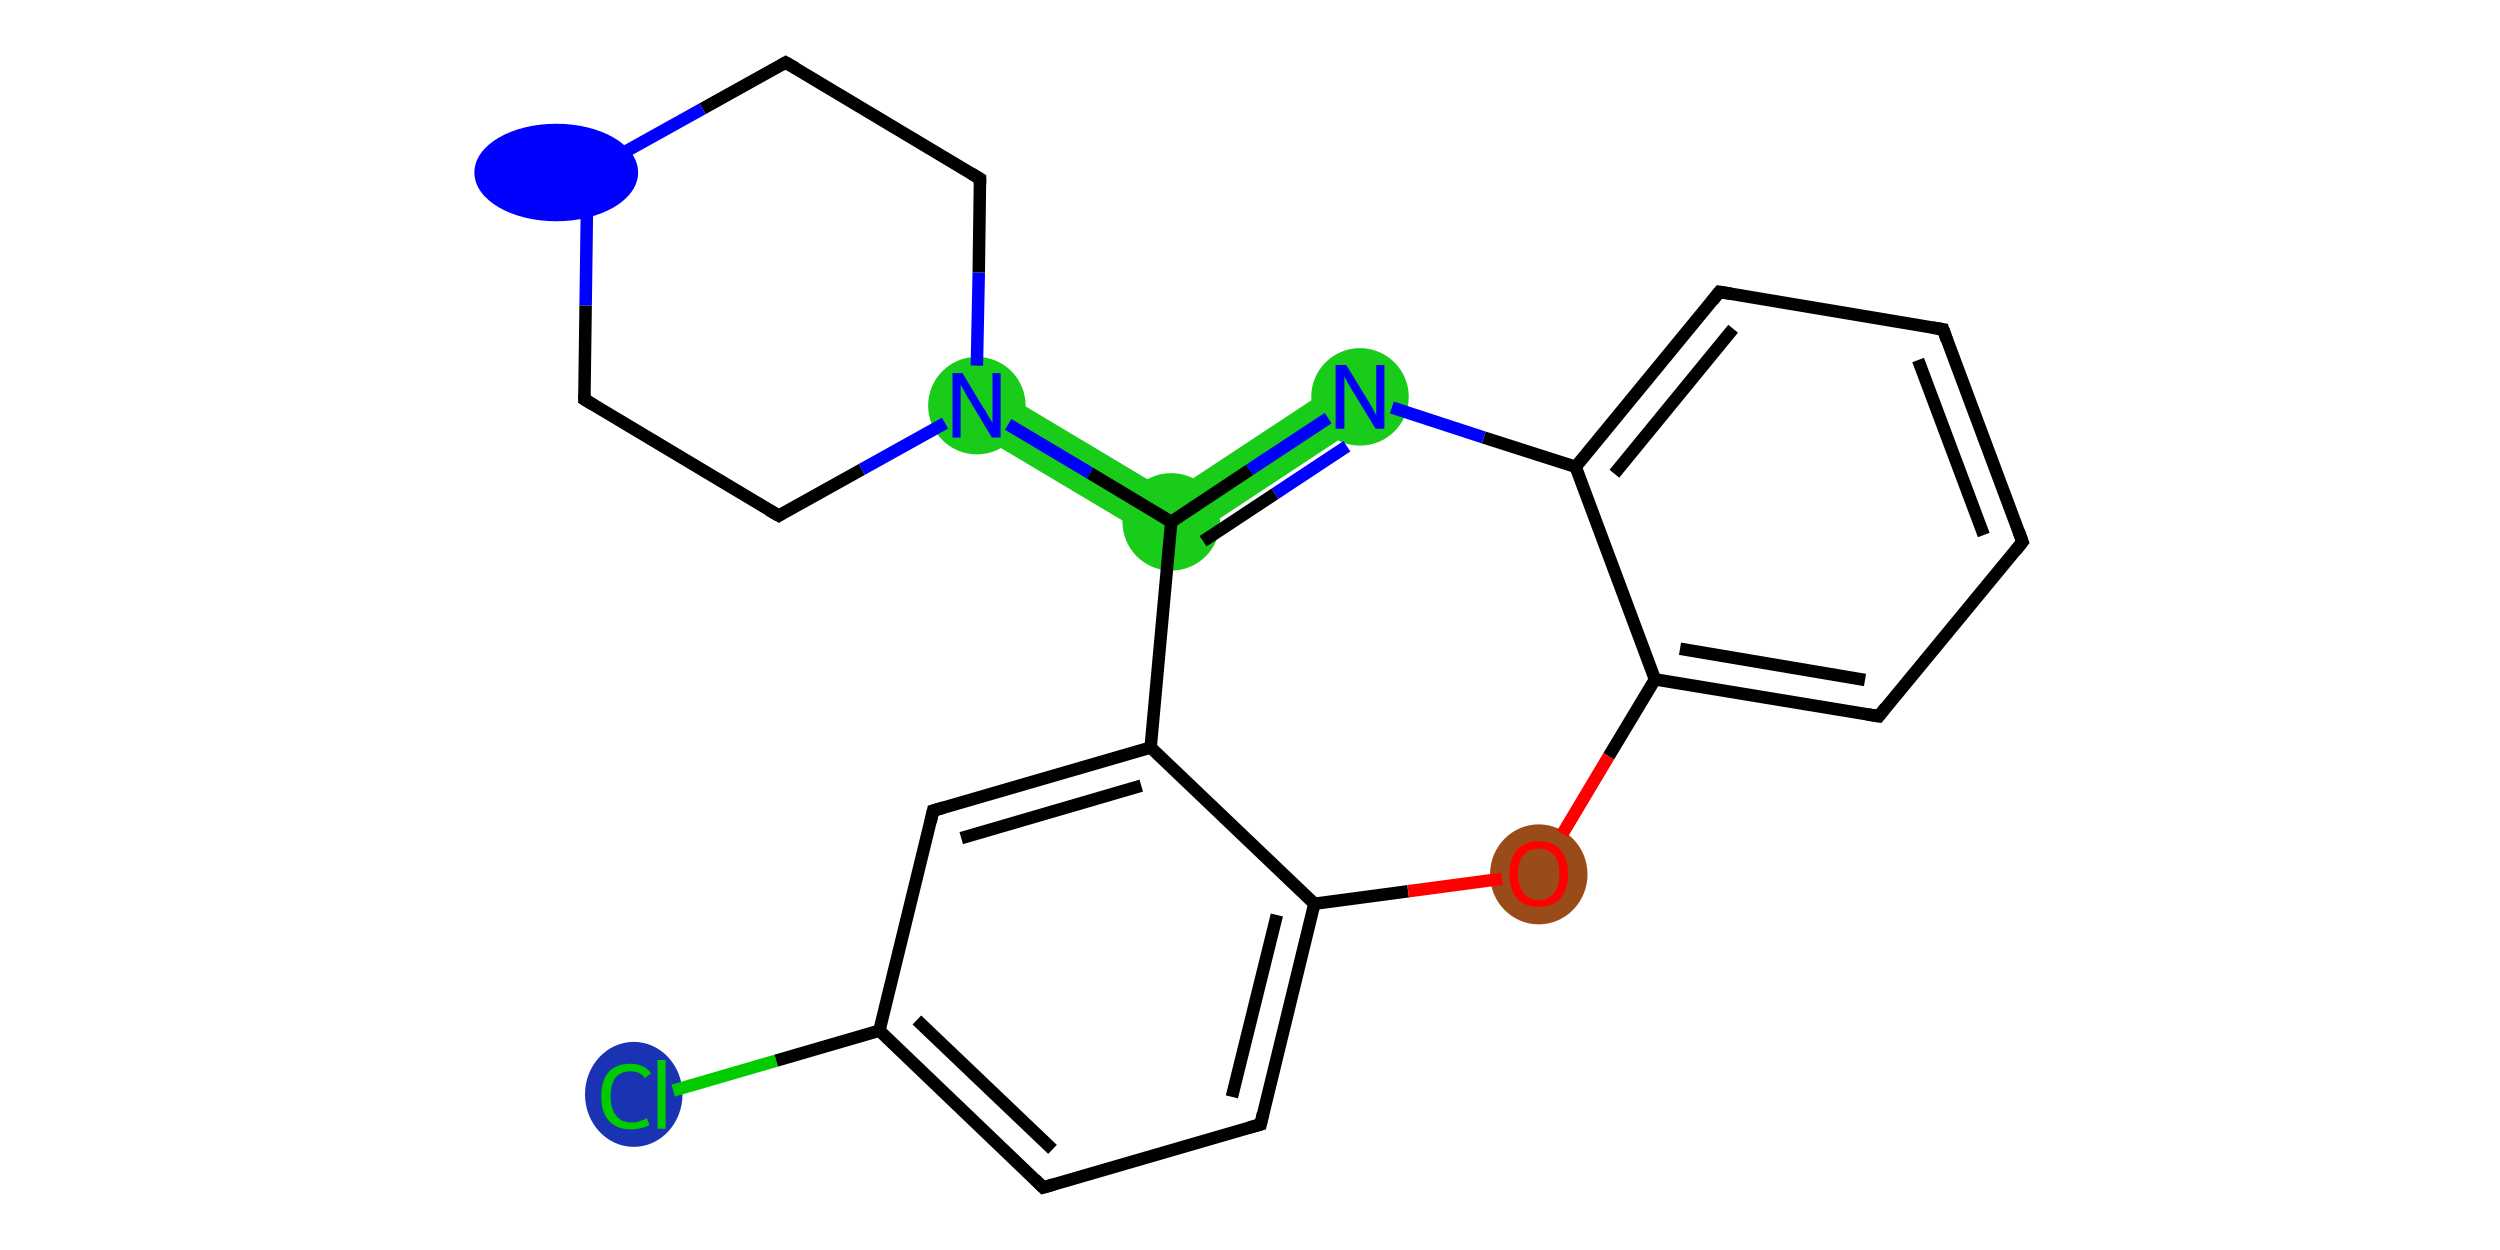 <?xml version='1.0' encoding='iso-8859-1'?>
<svg version='1.1' baseProfile='full'
              xmlns='http://www.w3.org/2000/svg'
                      xmlns:rdkit='http://www.rdkit.org/xml'
                      xmlns:xlink='http://www.w3.org/1999/xlink'
                  xml:space='preserve'
width='400px' height='200px' viewBox='0 0 400 200'>
<!-- END OF HEADER -->
<rect style='opacity:1.0;fill:#FFFFFF;stroke:none' width='400.0' height='200.0' x='0.0' y='0.0'> </rect>
<path class='bond-12 atom-12 atom-13' d='M 215.5,60.3 L 219.8,66.7 L 187.5,88.0 L 187.3,78.9 Z' style='fill:#19CC19;fill-rule:evenodd;fill-opacity:1;stroke:#19CC19;stroke-width:0.0px;stroke-linecap:butt;stroke-linejoin:miter;stroke-opacity:1;' />
<path class='bond-13 atom-13 atom-14' d='M 158.2,61.5 L 187.3,78.9 L 187.5,88.0 L 154.3,68.2 Z' style='fill:#19CC19;fill-rule:evenodd;fill-opacity:1;stroke:#19CC19;stroke-width:0.0px;stroke-linecap:butt;stroke-linejoin:miter;stroke-opacity:1;' />
<ellipse cx='101.4' cy='175.1' rx='7.3' ry='7.9' class='atom-0'  style='fill:#1933B2;fill-rule:evenodd;stroke:#1933B2;stroke-width:1.0px;stroke-linecap:butt;stroke-linejoin:miter;stroke-opacity:1' />
<ellipse cx='246.2' cy='139.9' rx='7.3' ry='7.5' class='atom-5'  style='fill:#994C19;fill-rule:evenodd;stroke:#994C19;stroke-width:1.0px;stroke-linecap:butt;stroke-linejoin:miter;stroke-opacity:1' />
<ellipse cx='217.6' cy='63.5' rx='7.3' ry='7.3' class='atom-12'  style='fill:#19CC19;fill-rule:evenodd;stroke:#19CC19;stroke-width:1.0px;stroke-linecap:butt;stroke-linejoin:miter;stroke-opacity:1' />
<ellipse cx='187.4' cy='83.5' rx='7.3' ry='7.3' class='atom-13'  style='fill:#19CC19;fill-rule:evenodd;stroke:#19CC19;stroke-width:1.0px;stroke-linecap:butt;stroke-linejoin:miter;stroke-opacity:1' />
<ellipse cx='156.3' cy='64.9' rx='7.3' ry='7.3' class='atom-14'  style='fill:#19CC19;fill-rule:evenodd;stroke:#19CC19;stroke-width:1.0px;stroke-linecap:butt;stroke-linejoin:miter;stroke-opacity:1' />
<ellipse cx='89.0' cy='27.6' rx='12.6' ry='7.3' class='atom-17'  style='fill:#0000FF;fill-rule:evenodd;stroke:#0000FF;stroke-width:1.0px;stroke-linecap:butt;stroke-linejoin:miter;stroke-opacity:1' />
<path class='bond-0 atom-0 atom-1' d='M 107.7,174.5 L 124.2,169.7' style='fill:none;fill-rule:evenodd;stroke:#00CC00;stroke-width:2.0px;stroke-linecap:butt;stroke-linejoin:miter;stroke-opacity:1' />
<path class='bond-0 atom-0 atom-1' d='M 124.2,169.7 L 140.7,164.9' style='fill:none;fill-rule:evenodd;stroke:#000000;stroke-width:2.0px;stroke-linecap:butt;stroke-linejoin:miter;stroke-opacity:1' />
<path class='bond-1 atom-1 atom-2' d='M 140.7,164.9 L 166.9,190.0' style='fill:none;fill-rule:evenodd;stroke:#000000;stroke-width:2.0px;stroke-linecap:butt;stroke-linejoin:miter;stroke-opacity:1' />
<path class='bond-1 atom-1 atom-2' d='M 146.7,163.2 L 168.4,183.9' style='fill:none;fill-rule:evenodd;stroke:#000000;stroke-width:2.0px;stroke-linecap:butt;stroke-linejoin:miter;stroke-opacity:1' />
<path class='bond-2 atom-2 atom-3' d='M 166.9,190.0 L 201.7,179.9' style='fill:none;fill-rule:evenodd;stroke:#000000;stroke-width:2.0px;stroke-linecap:butt;stroke-linejoin:miter;stroke-opacity:1' />
<path class='bond-3 atom-3 atom-4' d='M 201.7,179.9 L 210.3,144.6' style='fill:none;fill-rule:evenodd;stroke:#000000;stroke-width:2.0px;stroke-linecap:butt;stroke-linejoin:miter;stroke-opacity:1' />
<path class='bond-3 atom-3 atom-4' d='M 197.1,175.5 L 204.3,146.4' style='fill:none;fill-rule:evenodd;stroke:#000000;stroke-width:2.0px;stroke-linecap:butt;stroke-linejoin:miter;stroke-opacity:1' />
<path class='bond-4 atom-4 atom-5' d='M 210.3,144.6 L 225.3,142.6' style='fill:none;fill-rule:evenodd;stroke:#000000;stroke-width:2.0px;stroke-linecap:butt;stroke-linejoin:miter;stroke-opacity:1' />
<path class='bond-4 atom-4 atom-5' d='M 225.3,142.6 L 240.3,140.6' style='fill:none;fill-rule:evenodd;stroke:#FF0000;stroke-width:2.0px;stroke-linecap:butt;stroke-linejoin:miter;stroke-opacity:1' />
<path class='bond-5 atom-5 atom-6' d='M 250.0,133.4 L 257.4,121.0' style='fill:none;fill-rule:evenodd;stroke:#FF0000;stroke-width:2.0px;stroke-linecap:butt;stroke-linejoin:miter;stroke-opacity:1' />
<path class='bond-5 atom-5 atom-6' d='M 257.4,121.0 L 264.8,108.7' style='fill:none;fill-rule:evenodd;stroke:#000000;stroke-width:2.0px;stroke-linecap:butt;stroke-linejoin:miter;stroke-opacity:1' />
<path class='bond-6 atom-6 atom-7' d='M 264.8,108.7 L 300.6,114.6' style='fill:none;fill-rule:evenodd;stroke:#000000;stroke-width:2.0px;stroke-linecap:butt;stroke-linejoin:miter;stroke-opacity:1' />
<path class='bond-6 atom-6 atom-7' d='M 268.8,103.8 L 298.4,108.8' style='fill:none;fill-rule:evenodd;stroke:#000000;stroke-width:2.0px;stroke-linecap:butt;stroke-linejoin:miter;stroke-opacity:1' />
<path class='bond-7 atom-7 atom-8' d='M 300.6,114.6 L 323.6,86.7' style='fill:none;fill-rule:evenodd;stroke:#000000;stroke-width:2.0px;stroke-linecap:butt;stroke-linejoin:miter;stroke-opacity:1' />
<path class='bond-8 atom-8 atom-9' d='M 323.6,86.7 L 310.9,52.7' style='fill:none;fill-rule:evenodd;stroke:#000000;stroke-width:2.0px;stroke-linecap:butt;stroke-linejoin:miter;stroke-opacity:1' />
<path class='bond-8 atom-8 atom-9' d='M 317.4,85.6 L 306.9,57.6' style='fill:none;fill-rule:evenodd;stroke:#000000;stroke-width:2.0px;stroke-linecap:butt;stroke-linejoin:miter;stroke-opacity:1' />
<path class='bond-9 atom-9 atom-10' d='M 310.9,52.7 L 275.1,46.7' style='fill:none;fill-rule:evenodd;stroke:#000000;stroke-width:2.0px;stroke-linecap:butt;stroke-linejoin:miter;stroke-opacity:1' />
<path class='bond-10 atom-10 atom-11' d='M 275.1,46.7 L 252.1,74.7' style='fill:none;fill-rule:evenodd;stroke:#000000;stroke-width:2.0px;stroke-linecap:butt;stroke-linejoin:miter;stroke-opacity:1' />
<path class='bond-10 atom-10 atom-11' d='M 277.3,52.6 L 258.3,75.8' style='fill:none;fill-rule:evenodd;stroke:#000000;stroke-width:2.0px;stroke-linecap:butt;stroke-linejoin:miter;stroke-opacity:1' />
<path class='bond-11 atom-11 atom-12' d='M 252.1,74.7 L 237.4,70.0' style='fill:none;fill-rule:evenodd;stroke:#000000;stroke-width:2.0px;stroke-linecap:butt;stroke-linejoin:miter;stroke-opacity:1' />
<path class='bond-11 atom-11 atom-12' d='M 237.4,70.0 L 222.7,65.2' style='fill:none;fill-rule:evenodd;stroke:#0000FF;stroke-width:2.0px;stroke-linecap:butt;stroke-linejoin:miter;stroke-opacity:1' />
<path class='bond-12 atom-12 atom-13' d='M 212.5,66.9 L 199.9,75.2' style='fill:none;fill-rule:evenodd;stroke:#0000FF;stroke-width:2.0px;stroke-linecap:butt;stroke-linejoin:miter;stroke-opacity:1' />
<path class='bond-12 atom-12 atom-13' d='M 199.9,75.2 L 187.4,83.5' style='fill:none;fill-rule:evenodd;stroke:#000000;stroke-width:2.0px;stroke-linecap:butt;stroke-linejoin:miter;stroke-opacity:1' />
<path class='bond-12 atom-12 atom-13' d='M 215.5,71.4 L 204.0,79.0' style='fill:none;fill-rule:evenodd;stroke:#0000FF;stroke-width:2.0px;stroke-linecap:butt;stroke-linejoin:miter;stroke-opacity:1' />
<path class='bond-12 atom-12 atom-13' d='M 204.0,79.0 L 192.5,86.6' style='fill:none;fill-rule:evenodd;stroke:#000000;stroke-width:2.0px;stroke-linecap:butt;stroke-linejoin:miter;stroke-opacity:1' />
<path class='bond-13 atom-13 atom-14' d='M 187.4,83.5 L 174.4,75.7' style='fill:none;fill-rule:evenodd;stroke:#000000;stroke-width:2.0px;stroke-linecap:butt;stroke-linejoin:miter;stroke-opacity:1' />
<path class='bond-13 atom-13 atom-14' d='M 174.4,75.7 L 161.3,67.9' style='fill:none;fill-rule:evenodd;stroke:#0000FF;stroke-width:2.0px;stroke-linecap:butt;stroke-linejoin:miter;stroke-opacity:1' />
<path class='bond-14 atom-14 atom-15' d='M 156.3,58.5 L 156.6,43.6' style='fill:none;fill-rule:evenodd;stroke:#0000FF;stroke-width:2.0px;stroke-linecap:butt;stroke-linejoin:miter;stroke-opacity:1' />
<path class='bond-14 atom-14 atom-15' d='M 156.6,43.6 L 156.8,28.6' style='fill:none;fill-rule:evenodd;stroke:#000000;stroke-width:2.0px;stroke-linecap:butt;stroke-linejoin:miter;stroke-opacity:1' />
<path class='bond-15 atom-15 atom-16' d='M 156.8,28.6 L 125.7,10.0' style='fill:none;fill-rule:evenodd;stroke:#000000;stroke-width:2.0px;stroke-linecap:butt;stroke-linejoin:miter;stroke-opacity:1' />
<path class='bond-16 atom-16 atom-17' d='M 125.7,10.0 L 112.4,17.4' style='fill:none;fill-rule:evenodd;stroke:#000000;stroke-width:2.0px;stroke-linecap:butt;stroke-linejoin:miter;stroke-opacity:1' />
<path class='bond-16 atom-16 atom-17' d='M 112.4,17.4 L 99.1,24.8' style='fill:none;fill-rule:evenodd;stroke:#0000FF;stroke-width:2.0px;stroke-linecap:butt;stroke-linejoin:miter;stroke-opacity:1' />
<path class='bond-17 atom-17 atom-18' d='M 93.9,34.0 L 93.7,48.9' style='fill:none;fill-rule:evenodd;stroke:#0000FF;stroke-width:2.0px;stroke-linecap:butt;stroke-linejoin:miter;stroke-opacity:1' />
<path class='bond-17 atom-17 atom-18' d='M 93.7,48.9 L 93.5,63.9' style='fill:none;fill-rule:evenodd;stroke:#000000;stroke-width:2.0px;stroke-linecap:butt;stroke-linejoin:miter;stroke-opacity:1' />
<path class='bond-18 atom-18 atom-19' d='M 93.5,63.9 L 124.6,82.5' style='fill:none;fill-rule:evenodd;stroke:#000000;stroke-width:2.0px;stroke-linecap:butt;stroke-linejoin:miter;stroke-opacity:1' />
<path class='bond-19 atom-13 atom-20' d='M 187.4,83.5 L 184.1,119.6' style='fill:none;fill-rule:evenodd;stroke:#000000;stroke-width:2.0px;stroke-linecap:butt;stroke-linejoin:miter;stroke-opacity:1' />
<path class='bond-20 atom-20 atom-21' d='M 184.1,119.6 L 149.3,129.7' style='fill:none;fill-rule:evenodd;stroke:#000000;stroke-width:2.0px;stroke-linecap:butt;stroke-linejoin:miter;stroke-opacity:1' />
<path class='bond-20 atom-20 atom-21' d='M 182.6,125.7 L 153.8,134.1' style='fill:none;fill-rule:evenodd;stroke:#000000;stroke-width:2.0px;stroke-linecap:butt;stroke-linejoin:miter;stroke-opacity:1' />
<path class='bond-21 atom-21 atom-1' d='M 149.3,129.7 L 140.7,164.9' style='fill:none;fill-rule:evenodd;stroke:#000000;stroke-width:2.0px;stroke-linecap:butt;stroke-linejoin:miter;stroke-opacity:1' />
<path class='bond-22 atom-20 atom-4' d='M 184.1,119.6 L 210.3,144.6' style='fill:none;fill-rule:evenodd;stroke:#000000;stroke-width:2.0px;stroke-linecap:butt;stroke-linejoin:miter;stroke-opacity:1' />
<path class='bond-23 atom-11 atom-6' d='M 252.1,74.7 L 264.8,108.7' style='fill:none;fill-rule:evenodd;stroke:#000000;stroke-width:2.0px;stroke-linecap:butt;stroke-linejoin:miter;stroke-opacity:1' />
<path class='bond-24 atom-19 atom-14' d='M 124.6,82.5 L 137.9,75.1' style='fill:none;fill-rule:evenodd;stroke:#000000;stroke-width:2.0px;stroke-linecap:butt;stroke-linejoin:miter;stroke-opacity:1' />
<path class='bond-24 atom-19 atom-14' d='M 137.9,75.1 L 151.2,67.7' style='fill:none;fill-rule:evenodd;stroke:#0000FF;stroke-width:2.0px;stroke-linecap:butt;stroke-linejoin:miter;stroke-opacity:1' />
<path d='M 165.6,188.7 L 166.9,190.0 L 168.6,189.5' style='fill:none;stroke:#000000;stroke-width:2.0px;stroke-linecap:butt;stroke-linejoin:miter;stroke-opacity:1;' />
<path d='M 199.9,180.4 L 201.7,179.9 L 202.1,178.1' style='fill:none;stroke:#000000;stroke-width:2.0px;stroke-linecap:butt;stroke-linejoin:miter;stroke-opacity:1;' />
<path d='M 298.8,114.3 L 300.6,114.6 L 301.7,113.2' style='fill:none;stroke:#000000;stroke-width:2.0px;stroke-linecap:butt;stroke-linejoin:miter;stroke-opacity:1;' />
<path d='M 322.5,88.1 L 323.6,86.7 L 323.0,85.0' style='fill:none;stroke:#000000;stroke-width:2.0px;stroke-linecap:butt;stroke-linejoin:miter;stroke-opacity:1;' />
<path d='M 311.5,54.4 L 310.9,52.7 L 309.1,52.4' style='fill:none;stroke:#000000;stroke-width:2.0px;stroke-linecap:butt;stroke-linejoin:miter;stroke-opacity:1;' />
<path d='M 276.9,47.0 L 275.1,46.7 L 274.0,48.1' style='fill:none;stroke:#000000;stroke-width:2.0px;stroke-linecap:butt;stroke-linejoin:miter;stroke-opacity:1;' />
<path d='M 156.8,29.4 L 156.8,28.6 L 155.3,27.7' style='fill:none;stroke:#000000;stroke-width:2.0px;stroke-linecap:butt;stroke-linejoin:miter;stroke-opacity:1;' />
<path d='M 127.3,10.9 L 125.7,10.0 L 125.0,10.4' style='fill:none;stroke:#000000;stroke-width:2.0px;stroke-linecap:butt;stroke-linejoin:miter;stroke-opacity:1;' />
<path d='M 93.5,63.1 L 93.5,63.9 L 95.0,64.8' style='fill:none;stroke:#000000;stroke-width:2.0px;stroke-linecap:butt;stroke-linejoin:miter;stroke-opacity:1;' />
<path d='M 123.0,81.6 L 124.6,82.5 L 125.2,82.1' style='fill:none;stroke:#000000;stroke-width:2.0px;stroke-linecap:butt;stroke-linejoin:miter;stroke-opacity:1;' />
<path d='M 151.0,129.2 L 149.3,129.7 L 148.9,131.5' style='fill:none;stroke:#000000;stroke-width:2.0px;stroke-linecap:butt;stroke-linejoin:miter;stroke-opacity:1;' />
<path class='atom-0' d='M 96.2 175.4
Q 96.2 172.9, 97.4 171.5
Q 98.6 170.2, 100.9 170.2
Q 103.0 170.2, 104.2 171.7
L 103.2 172.5
Q 102.4 171.4, 100.9 171.4
Q 99.4 171.4, 98.5 172.4
Q 97.7 173.5, 97.7 175.4
Q 97.7 177.5, 98.6 178.5
Q 99.4 179.6, 101.1 179.6
Q 102.2 179.6, 103.5 178.9
L 103.9 180.0
Q 103.4 180.3, 102.6 180.5
Q 101.8 180.7, 100.9 180.7
Q 98.6 180.7, 97.4 179.3
Q 96.2 178.0, 96.2 175.4
' fill='#00CC00'/>
<path class='atom-0' d='M 105.2 169.6
L 106.5 169.6
L 106.5 180.6
L 105.2 180.6
L 105.2 169.6
' fill='#00CC00'/>
<path class='atom-5' d='M 241.5 139.8
Q 241.5 137.4, 242.7 136.0
Q 243.9 134.6, 246.2 134.6
Q 248.5 134.6, 249.7 136.0
Q 250.9 137.4, 250.9 139.8
Q 250.9 142.3, 249.7 143.7
Q 248.5 145.1, 246.2 145.1
Q 243.9 145.1, 242.7 143.7
Q 241.5 142.3, 241.5 139.8
M 246.2 144.0
Q 247.8 144.0, 248.6 142.9
Q 249.5 141.9, 249.5 139.8
Q 249.5 137.8, 248.6 136.8
Q 247.8 135.8, 246.2 135.8
Q 244.6 135.8, 243.8 136.8
Q 242.9 137.8, 242.9 139.8
Q 242.9 141.9, 243.8 142.9
Q 244.6 144.0, 246.2 144.0
' fill='#FF0000'/>
<path class='atom-12' d='M 215.4 58.4
L 218.7 63.8
Q 219.1 64.4, 219.6 65.3
Q 220.1 66.3, 220.2 66.4
L 220.2 58.4
L 221.5 58.4
L 221.5 68.6
L 220.1 68.6
L 216.5 62.7
Q 216.1 62.0, 215.6 61.2
Q 215.2 60.4, 215.1 60.2
L 215.1 68.6
L 213.7 68.6
L 213.7 58.4
L 215.4 58.4
' fill='#0000FF'/>
<path class='atom-14' d='M 154.0 59.7
L 157.3 65.2
Q 157.7 65.7, 158.2 66.7
Q 158.8 67.6, 158.8 67.7
L 158.8 59.7
L 160.1 59.7
L 160.1 70.0
L 158.7 70.0
L 155.1 64.0
Q 154.7 63.4, 154.3 62.6
Q 153.8 61.8, 153.7 61.5
L 153.7 70.0
L 152.4 70.0
L 152.4 59.7
L 154.0 59.7
' fill='#0000FF'/>
<path class='atom-17' d='M 80.1 22.5
L 81.5 22.5
L 81.5 26.9
L 86.7 26.9
L 86.7 22.5
L 88.1 22.5
L 88.1 32.8
L 86.7 32.8
L 86.7 28.0
L 81.5 28.0
L 81.5 32.8
L 80.1 32.8
L 80.1 22.5
' fill='#0000FF'/>
<path class='atom-17' d='M 91.8 22.5
L 95.1 27.9
Q 95.5 28.5, 96.0 29.4
Q 96.5 30.4, 96.6 30.5
L 96.6 22.5
L 97.9 22.5
L 97.9 32.8
L 96.5 32.8
L 92.9 26.8
Q 92.5 26.1, 92.0 25.3
Q 91.6 24.5, 91.5 24.3
L 91.5 32.8
L 90.1 32.8
L 90.1 22.5
L 91.8 22.5
' fill='#0000FF'/>
</svg>
